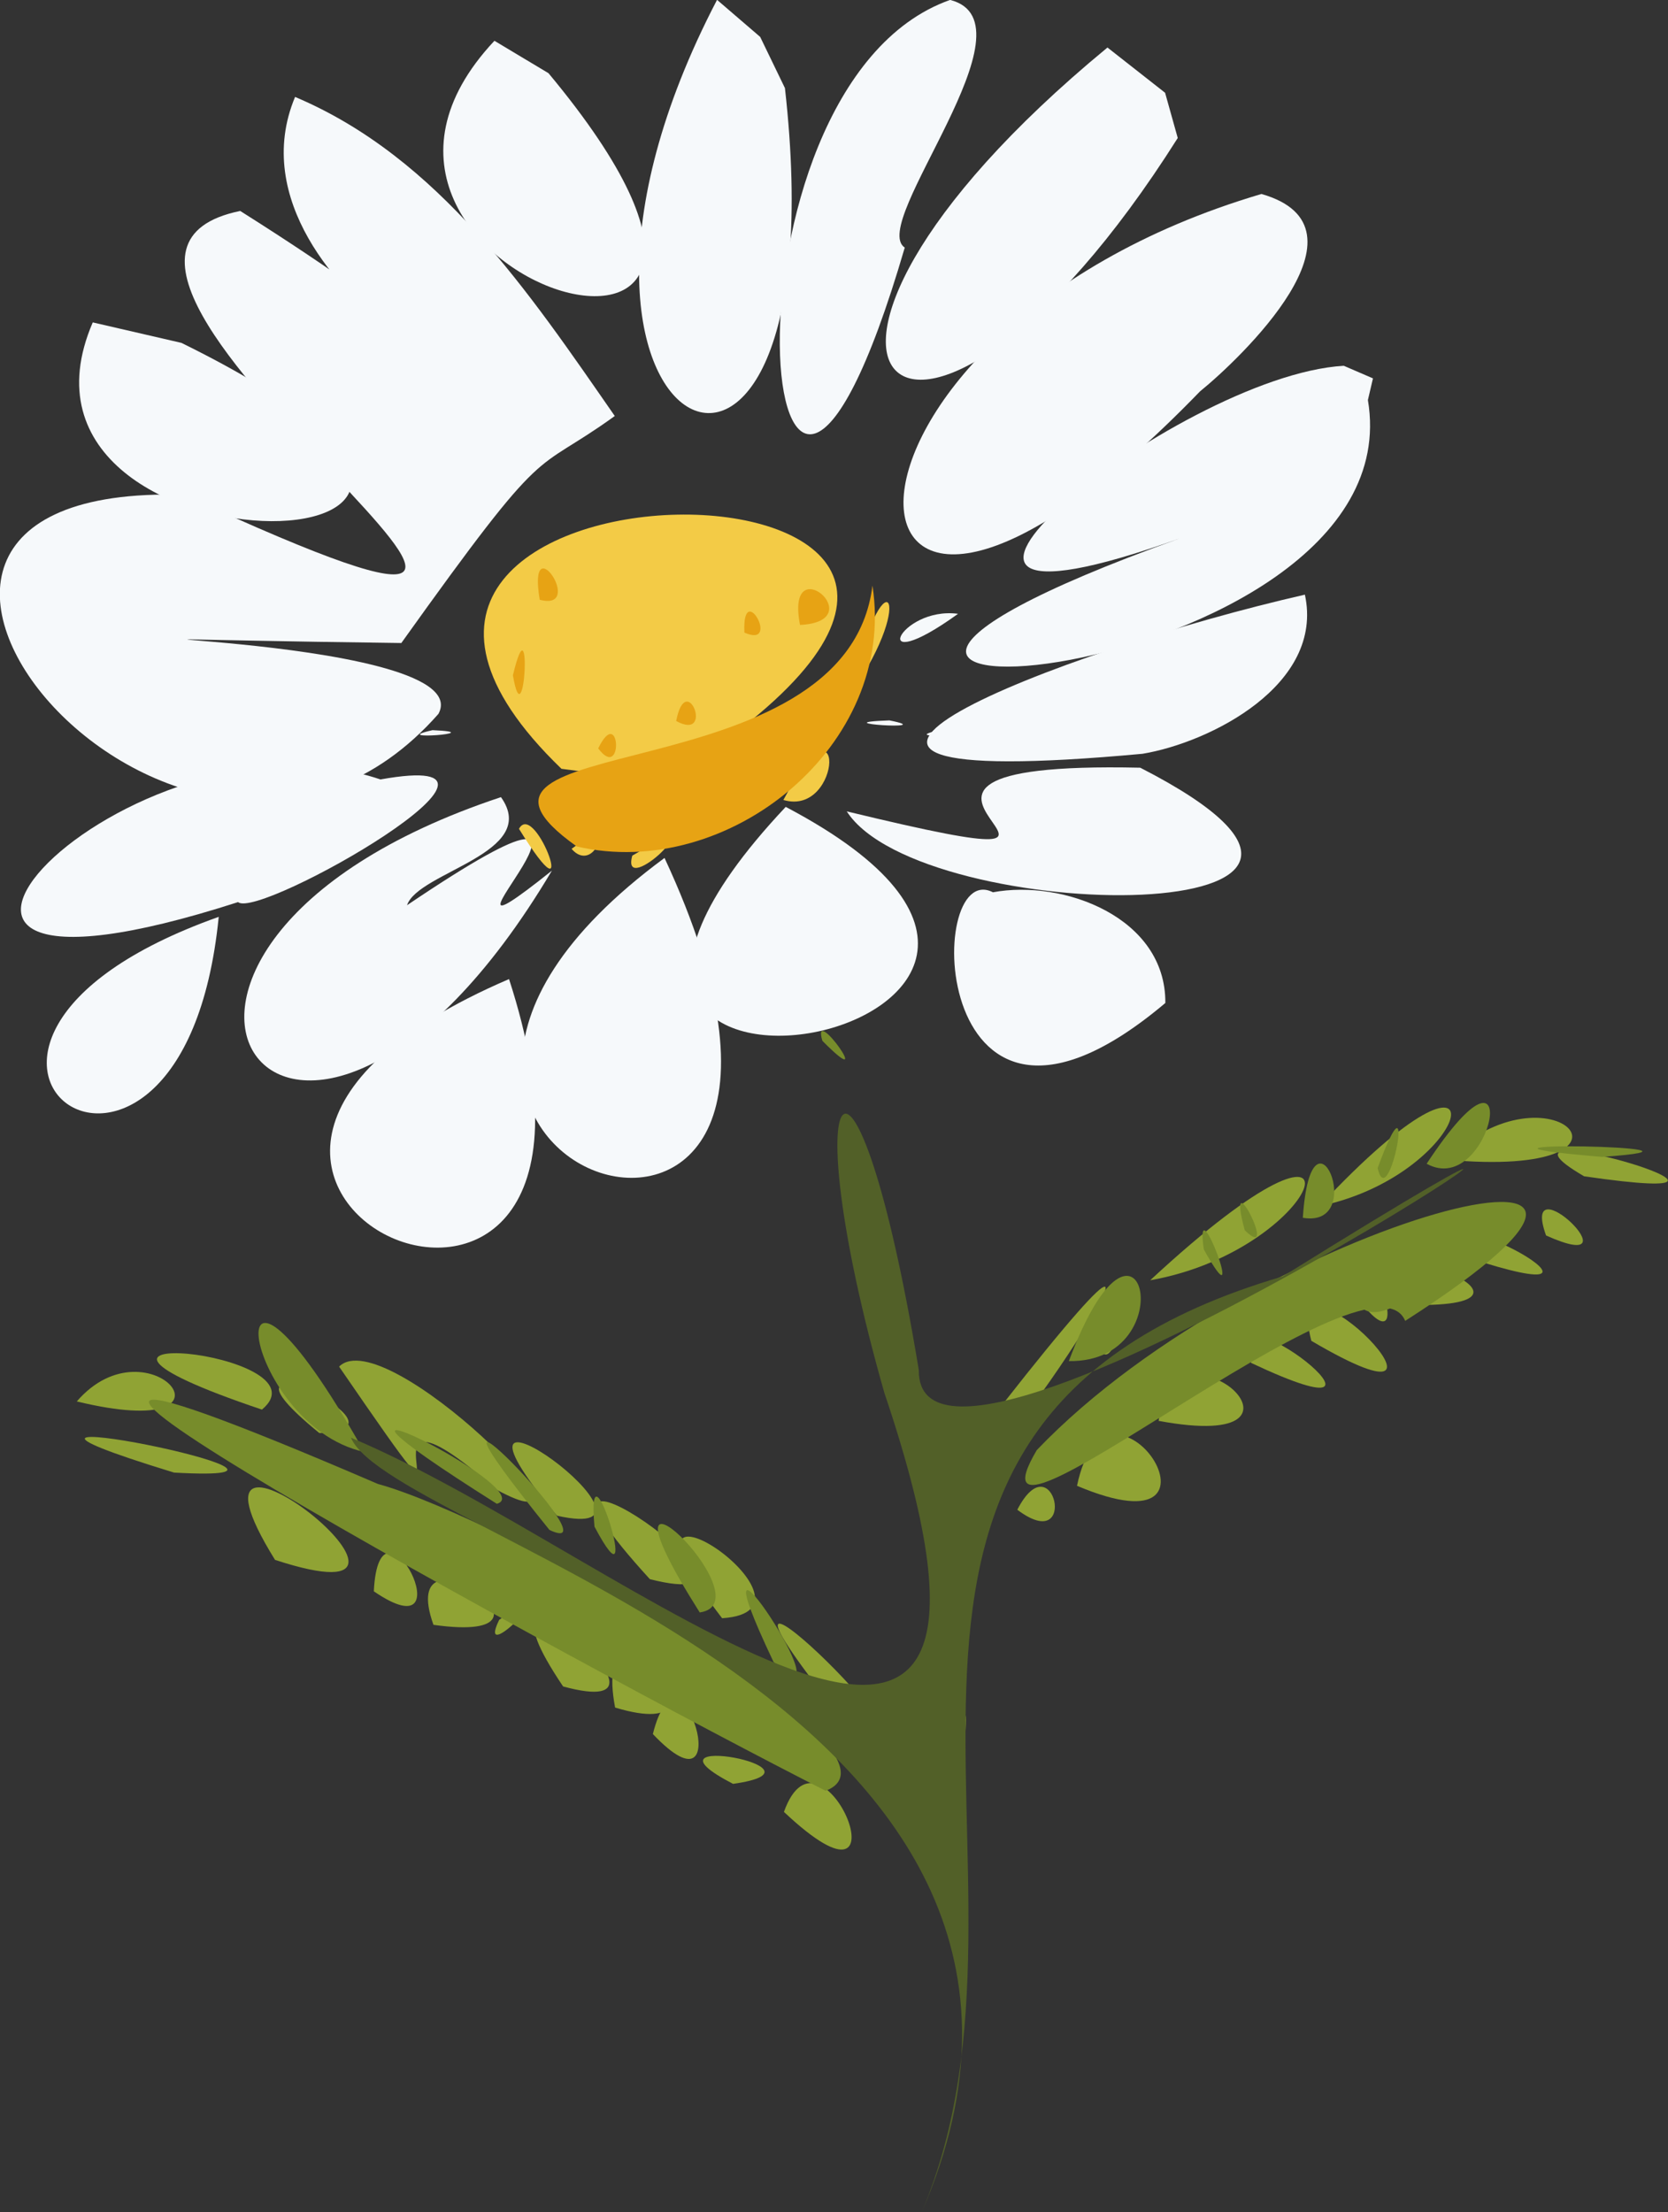 <?xml version="1.0" encoding="UTF-8" standalone="no"?>
<!-- Created with Inkscape (http://www.inkscape.org/) -->

<svg
   width="197.717mm"
   height="262.203mm"
   viewBox="0 0 197.717 262.203"
   version="1.1"
   id="svg5"
   xml:space="preserve"
   xmlns="http://www.w3.org/2000/svg"
   xmlns:svg="http://www.w3.org/2000/svg"><rect x="0" y="0" width="197.717" height="262.203" fill="#333333" stroke="none"/><defs
     id="defs2" /><g
     id="layer1"
     style="display:inline;opacity:1"
     transform="translate(3163.258,681.179)"><g
       id="g133586"
       transform="matrix(2.204,0,0,2.204,-3967.688,-1502.483)"><path
         style="fill:#f6f9fb;stroke-width:0.524"
         d="m 392.363,425.294 c -25.405,10.899 8.498,26.154 0,0 z"
         id="path133380" /><path
         style="fill:#f6f9fb;stroke-width:0.524"
         d="m 376.75,421.947 c -19.787,7.031 -1.967,19.778 0,0 z"
         id="path133382" /><path
         style="fill:#f6f9fb;stroke-width:0.524"
         d="m 418.388,420.626 c -3.731,-1.918 -3.463,16.702 9.273,5.953 0.034,-4.604 -5.491,-6.657 -9.273,-5.953 z"
         id="path133384" /><path
         style="fill:#f6f9fb;stroke-width:0.524"
         d="m 399.402,419.901 c 1.469,1.052 -1.461,1.61 0,0 z"
         id="path133386" /><path
         style="fill:#f6f9fb;stroke-width:0.524"
         d="m 400.726,418.78 c -22.562,16.626 13.263,28.492 0,0 z"
         id="path133388" /><path
         style="fill:#f6f9fb;stroke-width:0.524"
         d="m 407.287,417.189 c 2.722,0.535 -0.996,2.119 0,0 z"
         id="path133390" /><path
         style="fill:#f6f9fb;stroke-width:0.524"
         d="m 386.151,416.079 c -0.734,2.305 -3.604,-1.361 0,0 z"
         id="path133392" /><path
         style="fill:#f6f9fb;stroke-width:0.524"
         d="m 407.244,416.034 c -19.01,20.2 23.054,12.129 0,0 z"
         id="path133394" /><path
         style="fill:#f6f9fb;stroke-width:0.524"
         d="m 391.928,415.51 c -24.871,8.251 -11.225,27.45 2.741,3.952 -8.605,6.873 7.008,-8.134 -7.791,1.86 0.595,-1.8 7.196,-2.795 5.051,-5.813 z"
         id="path133396" /><path
         style="fill:#f6f9fb;stroke-width:0.524"
         d="m 385.449,414.558 c -13.547,-4.569 -31.55,14.299 -7.658,6.596 1.113,0.973 17.386,-8.339 7.658,-6.596 z"
         id="path133398" /><path
         style="fill:#f6f9fb;stroke-width:0.524"
         d="m 426.312,413.927 c -19.342,-0.431 3.023,6.901 -15.785,2.348 4.009,6.246 33.038,6.484 15.785,-2.348 z"
         id="path133400" /><path
         style="fill:#f6f9fb;stroke-width:0.524"
         d="m 415.505,411.908 c 3.191,0.136 -2.558,0.575 0,0 z"
         id="path133402" /><path
         style="fill:#f6f9fb;stroke-width:0.524"
         d="m 388.248,411.908 c 3.191,0.136 -2.558,0.575 0,0 z"
         id="path133404" /><path
         style="fill:#f6f9fb;stroke-width:0.524"
         d="m 412.821,411.383 c 2.826,0.555 -3.808,0.13 0,0 z"
         id="path133406" /><path
         style="fill:#f6f9fb;stroke-width:0.524"
         d="m 422.157,411.054 c -1.015,0.184 -1.015,0.184 0,0 z"
         id="path133408" /><path
         style="fill:#f6f9fb;stroke-width:0.524"
         d="m 416.512,405.651 c -3.186,-0.423 -5.01,3.613 0,0 z"
         id="path133410" /><path
         style="fill:#f6f9fb;stroke-width:0.524"
         d="m 387.64,405.22 c 0.735,0.321 0.735,0.321 0,0 z"
         id="path133412" /><path
         style="fill:#f6f9fb;stroke-width:0.524"
         d="m 435.166,404.621 c -13.211,3.008 -33.274,10.823 -8.73,8.557 3.63,-0.604 9.781,-3.709 8.73,-8.557 z"
         id="path133414" /><path
         style="fill:#f6f9fb;stroke-width:0.524"
         d="m 384.757,397.164 c 10.653,7.544 2.051,3.094 0,0 z"
         id="path133416" /><path
         style="fill:#f6f9fb;stroke-width:0.524"
         d="m 437.258,392.313 c -9.069,0.517 -28.278,16.247 -8.823,9.284 -31.812,11.419 12.793,8.46 10.12,-7.442 l 0.272,-1.165 z"
         id="path133418" /><path
         style="fill:#f6f9fb;stroke-width:0.524"
         d="m 409.158,391.122 c -0.642,1.713 -0.642,1.713 0,0 z"
         id="path133420" /><path
         style="fill:#f6f9fb;stroke-width:0.524"
         d="m 369.975,389.98 c -6.249,14.517 30.263,13.62 4.768,1.101 z"
         id="path133422" /><path
         style="fill:#f6f9fb;stroke-width:0.524"
         d="m 423.414,389.825 c -5.237,6.487 -11.155,9.104 0,0 z"
         id="path133424" /><path
         style="fill:#f6f9fb;stroke-width:0.524"
         d="m 432.829,383.074 c -25.846,7.637 -24.371,32.405 -3.304,10.616 2.084,-1.687 9.63,-8.81 3.304,-10.616 z"
         id="path133426" /><path
         style="fill:#f6f9fb;stroke-width:0.524"
         d="m 380.856,377.855 c -4.627,11.067 19.309,20.183 -2.95,6.132 -14.174,2.89 28.492,29.797 -3.012,15.265 -23.337,-0.739 0.052,27.239 13.673,11.78 2.439,-4.522 -30.111,-4.169 -1.996,-3.81 8.084,-11.313 6.9,-8.901 11.479,-12.208 -4.607,-6.637 -9.437,-13.879 -17.194,-17.159 z"
         id="path133428" /><path
         style="fill:#f6f9fb;stroke-width:0.524"
         d="m 424.548,375.198 c -21.259,17.526 -10.337,27.209 3.78,4.865 l -0.681,-2.432 z"
         id="path133430" /><path
         style="fill:#f6f9fb;stroke-width:0.524"
         d="m 391.578,374.836 c -11.974,12.755 20.082,22.363 2.908,1.743 z"
         id="path133432" /><path
         style="fill:#f6f9fb;stroke-width:0.524"
         d="m 416.085,372.638 c -13.267,4.689 -10.345,40.379 -2.439,13.319 -1.985,-1.298 7.255,-12.093 2.439,-13.319 z"
         id="path133434" /><path
         style="fill:#f6f9fb;stroke-width:0.524"
         d="m 403.551,372.634 c -12.355,23.697 6.838,33.046 3.651,4.746 l -1.332,-2.753 z"
         id="path133436" /><path
         style="fill:#f3cb46;stroke-width:0.524"
         d="m 410.788,409.869 c 1.603,-7.609 3.626,-5.206 0,0 z"
         id="path133438" /><path
         style="fill:#f3cb46;stroke-width:0.524"
         d="m 395.316,403.533 c -2.716,0.173 0.636,2.943 0,0 z"
         id="path133440" /><path
         style="fill:#f3cb46;stroke-width:0.524"
         d="m 406.07,406.013 c -1.829,-0.883 0.039,2.485 0,0 z"
         id="path133442" /><path
         style="fill:#f3cb46;stroke-width:0.524"
         d="m 393.49,408.957 c -0.181,-5.295 -1.315,3.912 0,0 z"
         id="path133444" /><path
         style="fill:#f3cb46;stroke-width:0.524"
         d="m 402.805,410.89 c -2.021,-1.716 -0.687,3.136 0,0 z"
         id="path133446" /><path
         style="fill:#f3cb46;stroke-width:0.524"
         d="m 398.469,412.889 c -1.063,-2.132 -1.325,2.201 0,0 z"
         id="path133448" /><path
         style="fill:#f3cb46;stroke-width:0.524"
         d="m 395.183,413.986 c -18.62,-17.952 32.527,-18.161 8.076,-1 l -3.955,1.54 z"
         id="path133450" /><path
         style="fill:#f3cb46;stroke-width:0.524"
         d="m 407.118,415.662 c 3.372,-6.321 3.214,0.944 0,0 z"
         id="path133452" /><path
         style="fill:#f3cb46;stroke-width:0.524"
         d="m 402.969,417.972 c 0.799,-0.424 0.799,-0.424 0,0 z"
         id="path133454" /><path
         style="fill:#f3cb46;stroke-width:0.524"
         d="m 392.898,417.213 c 0.894,-1.623 3.426,5.546 0,0 z"
         id="path133456" /><path
         style="fill:#f3cb46;stroke-width:0.524"
         d="m 395.727,418.292 c 2.385,-1.824 1.216,1.409 0,0 z"
         id="path133458" /><path
         style="fill:#f3cb46;stroke-width:0.524"
         d="m 398.993,418.655 c 4.754,-2.808 -0.676,2.425 0,0 z"
         id="path133460" /><path
         style="fill:#e7a314;stroke-width:0.524"
         d="m 394.014,404.895 c -0.685,-4.093 2.504,0.653 0,0 z"
         id="path133462" /><path
         style="fill:#e7a314;stroke-width:0.524"
         d="m 408.013,406.25 c -0.822,-4.228 3.908,-0.197 0,0 z"
         id="path133464" /><path
         style="fill:#e7a314;stroke-width:0.524"
         d="m 405.022,406.661 c -0.137,-2.939 2.009,0.889 0,0 z"
         id="path133466" /><path
         style="fill:#e7a314;stroke-width:0.524"
         d="m 392.572,408.957 c 1.046,-4.363 0.631,3.711 0,0 z"
         id="path133468" /><path
         style="fill:#e7a314;stroke-width:0.524"
         d="m 401.352,411.416 c 0.554,-2.837 2.083,1.134 0,0 z"
         id="path133470" /><path
         style="fill:#e7a314;stroke-width:0.524"
         d="m 397.159,412.889 c 1.187,-2.434 1.367,1.818 0,0 z"
         id="path133472" /><path
         style="fill:#e7a314;stroke-width:0.524"
         d="m 406.82,409.271 c -0.466,0.388 -0.466,0.388 0,0 z"
         id="path133474" /><path
         style="fill:#e7a314;stroke-width:0.524"
         d="m 396.007,418.163 c -9.041,-6.418 14.505,-2.649 15.902,-14.029 1.335,8.598 -7.758,15.921 -15.902,14.029 z"
         id="path133476" /><path
         style="fill:#90a334;stroke-width:0.524"
         d="m 442.763,435.005 c 5.656,-5.572 11.898,1.092 0,0 z"
         id="path133478" /><path
         style="fill:#90a334;stroke-width:0.524"
         d="m 450.183,435.899 c -6.619,-3.854 12.867,1.877 0,0 z"
         id="path133480" /><path
         style="fill:#90a334;stroke-width:0.524"
         d="m 435.948,437.509 c 10.258,-10.984 8.583,-1.791 0,0 z"
         id="path133482" /><path
         style="fill:#90a334;stroke-width:0.524"
         d="m 448.136,439.082 c -1.466,-4.091 5.116,2.293 0,0 z"
         id="path133484" /><path
         style="fill:#90a334;stroke-width:0.524"
         d="m 443.811,440.233 c -2.512,-3.949 10.456,3.451 0,0 z"
         id="path133486" /><path
         style="fill:#90a334;stroke-width:0.524"
         d="m 426.846,441.491 c 12.51,-11.61 9.585,-1.699 0,0 z"
         id="path133488" /><path
         style="fill:#90a334;stroke-width:0.524"
         d="m 440.897,442.818 c -4.186,-4.847 9.271,0.161 0,0 z"
         id="path133490" /><path
         style="fill:#90a334;stroke-width:0.524"
         d="m 438.045,442.505 c 0.988,-3.279 2.964,3.903 0,0 z"
         id="path133492" /><path
         style="fill:#90a334;stroke-width:0.524"
         d="m 435.512,444.747 c -1.58,-6.009 9.9,5.818 0,0 z"
         id="path133494" /><path
         style="fill:#90a334;stroke-width:0.524"
         d="m 424.045,444.861 c 2.836,-7.837 0.907,3.275 0,0 z"
         id="path133496" /><path
         style="fill:#90a334;stroke-width:0.524"
         d="m 432.279,445.937 c -2.071,-4.874 9.933,4.68 0,0 z"
         id="path133498" /><path
         style="fill:#90a334;stroke-width:0.524"
         d="m 369.117,448.006 c 3.916,-4.539 9.593,2.329 0,0 z"
         id="path133500" /><path
         style="fill:#90a334;stroke-width:0.524"
         d="m 379.074,448.446 c -14.414,-4.851 3.782,-3.15 0,0 z"
         id="path133502" /><path
         style="fill:#90a334;stroke-width:0.524"
         d="m 427.299,449.051 c 0.941,-6.264 9.767,1.82 0,0 z"
         id="path133504" /><path
         style="fill:#90a334;stroke-width:0.524"
         d="m 382.159,449.705 c -7.059,-5.771 5.863,-0.104 0,0 z"
         id="path133506" /><path
         style="fill:#90a334;stroke-width:0.524"
         d="m 418.861,448.222 c 14.889,-18.996 -5.295,11.571 0,0 z"
         id="path133508" /><path
         style="fill:#90a334;stroke-width:0.524"
         d="m 374.348,451.833 c -15.075,-4.611 11.203,0.626 0,0 z"
         id="path133510" /><path
         style="fill:#90a334;stroke-width:0.524"
         d="m 422.91,452.544 c 1.624,-7.778 9.266,3.914 0,0 z"
         id="path133512" /><path
         style="fill:#90a334;stroke-width:0.524"
         d="m 419.699,453.831 c 1.942,-3.767 3.354,2.525 0,0 z"
         id="path133514" /><path
         style="fill:#90a334;stroke-width:0.524"
         d="m 391.666,452.739 c -8.913,-7.849 0.297,6.123 -8.442,-6.605 2.485,-2.474 15.125,10.235 8.442,6.605 z"
         id="path133516" /><path
         style="fill:#90a334;stroke-width:0.524"
         d="m 394.941,454.151 c -8.065,-9.667 7.457,1.673 0,0 z"
         id="path133518" /><path
         style="fill:#90a334;stroke-width:0.524"
         d="m 379.778,456.527 c -6.462,-10.421 11.517,3.77 0,0 z"
         id="path133520" /><path
         style="fill:#90a334;stroke-width:0.524"
         d="m 399.938,457.564 c -9.568,-10.465 8.857,2.256 0,0 z"
         id="path133522" /><path
         style="fill:#90a334;stroke-width:0.524"
         d="m 385.092,458.218 c 0.289,-6.069 5.097,3.487 0,0 z"
         id="path133524" /><path
         style="fill:#90a334;stroke-width:0.524"
         d="m 403.823,459.665 c -7.429,-9.66 6.457,-0.423 0,0 z"
         id="path133526" /><path
         style="fill:#90a334;stroke-width:0.524"
         d="m 391.834,459.75 c 4.059,-2.829 -1.361,2.794 0,0 z"
         id="path133528" /><path
         style="fill:#90a334;stroke-width:0.524"
         d="m 388.299,460.02 c -2.135,-5.965 8.282,1.162 0,0 z"
         id="path133530" /><path
         style="fill:#90a334;stroke-width:0.524"
         d="m 395.271,463.334 c -5.934,-8.822 7.859,2.141 0,0 z"
         id="path133532" /><path
         style="fill:#90a334;stroke-width:0.524"
         d="m 398.068,464.469 c -1.372,-7.252 7.368,2.219 0,0 z"
         id="path133534" /><path
         style="fill:#90a334;stroke-width:0.524"
         d="m 409.608,464.208 c -9.525,-12.14 9.129,6.223 0,0 z"
         id="path133536" /><path
         style="fill:#90a334;stroke-width:0.524"
         d="m 400.099,465.894 c 1.461,-5.881 4.707,4.954 0,0 z"
         id="path133538" /><path
         style="fill:#90a334;stroke-width:0.524"
         d="m 404.411,468.572 c -5.655,-2.933 5.811,-0.821 0,0 z"
         id="path133540" /><path
         style="fill:#90a334;stroke-width:0.524"
         d="m 407.148,470.08 c 2.029,-5.691 7.059,6.649 0,0 z"
         id="path133542" /><path
         style="fill:#778c2b;stroke-width:0.524"
         d="m 409.215,428.614 c -0.625,-2.122 3.045,3.071 0,0 z"
         id="path133544" /><path
         style="fill:#778c2b;stroke-width:0.524"
         d="m 451.15,434.856 c -10.981,-0.92 8.37,-0.581 0,0 z"
         id="path133546" /><path
         style="fill:#778c2b;stroke-width:0.524"
         d="m 441.714,435.225 c 5.434,-8.246 3.554,1.948 0,0 z"
         id="path133548" /><path
         style="fill:#778c2b;stroke-width:0.524"
         d="m 439.078,435.458 c 2.188,-5.967 0.613,2.669 0,0 z"
         id="path133550" /><path
         style="fill:#778c2b;stroke-width:0.524"
         d="m 435.055,438.131 c 0.455,-6.854 3.558,0.599 0,0 z"
         id="path133552" /><path
         style="fill:#778c2b;stroke-width:0.524"
         d="m 431.931,438.801 c -1.094,-4.073 1.928,1.874 0,0 z"
         id="path133554" /><path
         style="fill:#778c2b;stroke-width:0.524"
         d="m 429.732,439.837 c -0.568,-3.808 2.506,4.497 0,0 z"
         id="path133556" /><path
         style="fill:#778c2b;stroke-width:0.524"
         d="m 422.472,445.837 c 3.868,-10.36 6.3,0.097 0,0 z"
         id="path133558" /><path
         style="fill:#778c2b;stroke-width:0.524"
         d="m 384.578,450.724 c -6.771,-1.498 -8.357,-14.831 0,0 z"
         id="path133560" /><path
         style="fill:#778c2b;stroke-width:0.524"
         d="m 440.142,442.823 c -1.879,-4.328 -3.732,1.925 0,0 z"
         id="path133562" /><path
         style="fill:#778c2b;stroke-width:0.524"
         d="m 420.747,450.623 c 12.059,-12.612 38.52,-18.936 19.813,-6.948 -1.894,-4.596 -24.424,14.745 -19.813,6.948 z"
         id="path133564" /><path
         style="fill:#778c2b;stroke-width:0.524"
         d="m 391.709,453.513 c -13.524,-8.529 2.542,-0.744 0,0 z"
         id="path133566" /><path
         style="fill:#778c2b;stroke-width:0.524"
         d="m 394.538,454.918 c -9.276,-11.49 3.888,1.831 0,0 z"
         id="path133568" /><path
         style="fill:#778c2b;stroke-width:0.524"
         d="m 396.959,454.74 c -0.499,-5.49 2.769,5.213 0,0 z"
         id="path133570" /><path
         style="fill:#778c2b;stroke-width:0.524"
         d="m 416.132,457.182 c 0.661,-2.763 -0.056,3.925 0,0 z"
         id="path133572" /><path
         style="fill:#778c2b;stroke-width:0.524"
         d="m 402.62,459.355 c -6.593,-10.425 3.774,-0.551 0,0 z"
         id="path133574" /><path
         style="fill:#778c2b;stroke-width:0.524"
         d="m 406.588,462.015 c -4.936,-10.402 4.464,3.957 0,0 z"
         id="path133576" /><path
         style="fill:#778c2b;stroke-width:0.524"
         d="m 416.656,465.569 c 0.661,-2.763 -0.055,3.925 0,0 z"
         id="path133578" /><path
         style="fill:#778c2b;stroke-width:0.524"
         d="m 411.272,465.962 c -3.015,-3.65 3.488,3.46 0,0 z"
         id="path133580" /><path
         style="fill:#778c2b;stroke-width:0.524"
         d="m 409.391,468.945 c -13.031,-6.618 -57.781,-31.008 -24.077,-16.499 6.419,1.738 29.487,14.427 24.077,16.499 z"
         id="path133582" /><path
         style="fill:#526028;stroke-width:0.524"
         d="m 414.56,491.599 c 11.824,-27.152 -28.448,-36.34 -30.7,-41.643 14.569,6.086 38.927,27.886 28.694,-2.395 -5.049,-17.689 -1.544,-21.792 1.849,-1.234 -0.152,10.201 49.769,-23.851 19.572,-5.044 -27.222,7.981 -11.592,31.891 -19.415,50.315 z"
         id="path133584" /></g></g></svg>
